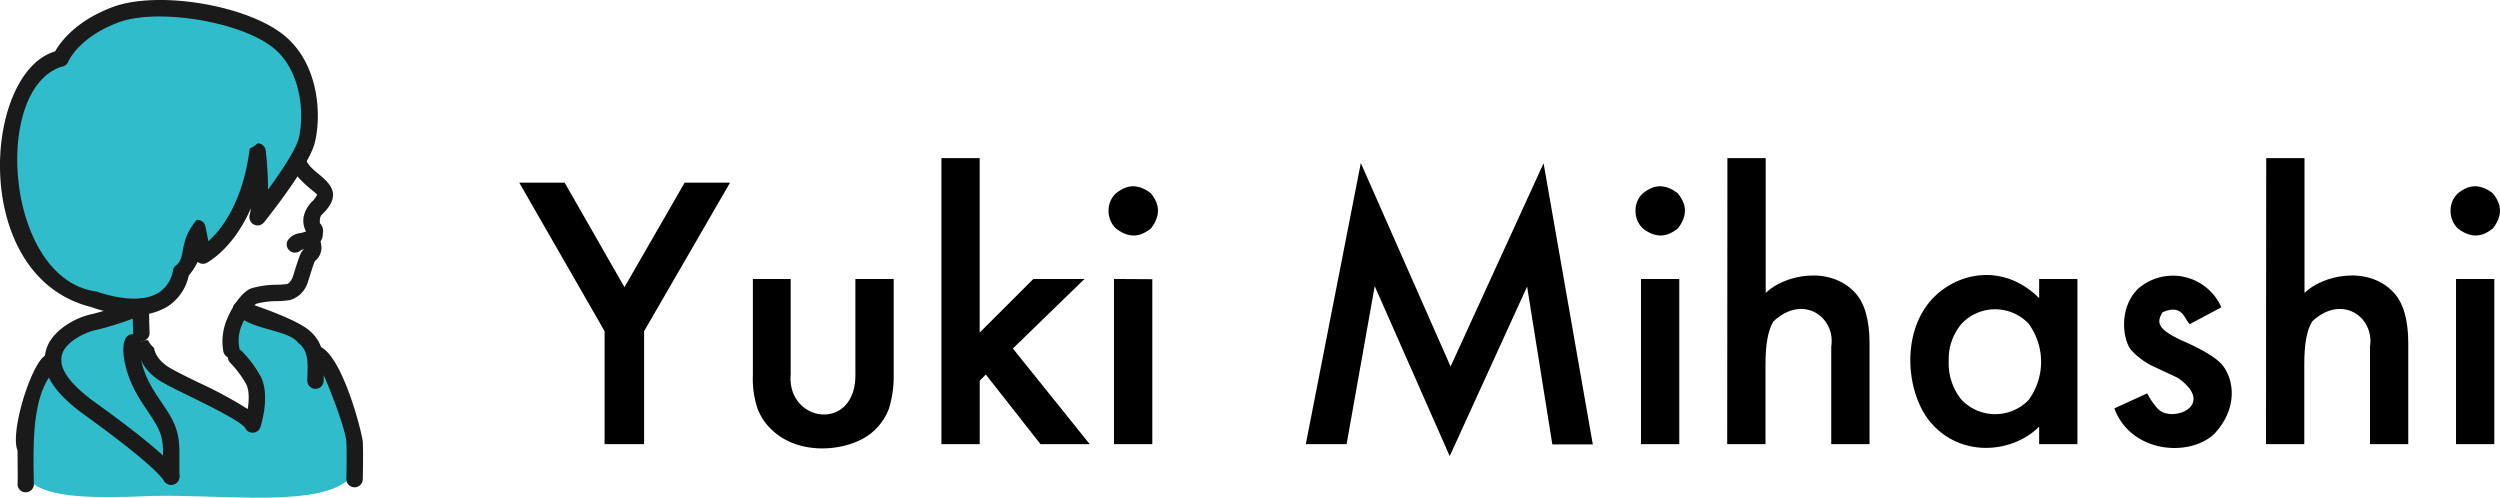 <svg xmlns="http://www.w3.org/2000/svg" viewBox="0 0 457.04 90.99"><title>logo_2</title><path d="M25.74,56.1C21,64.75,44.21,77.32,46.57,76.05c1.56-3-1.11-9.41-4.4-13.45l1.42-4.8,1.15-.35,8.35,3.06c31.5,37.16-2.52,29.69-25,30.15C1.26,91.87-.08,88.56,8.43,67.4,8.8,60.67,23.34,57.31,25.74,56.1Z" style="fill:#31bccc"/><path d="M53.92,46.18a1.51,1.51,0,0,1-.77-.21,1.49,1.49,0,0,1-.52-2.06,3.17,3.17,0,0,1,2.3-1.3,5.73,5.73,0,0,0,.9-.26l.09,0c.19,0-1.71-2.28,1-5.38a4.16,4.16,0,0,0,1-1.27l.06-.12a9.79,9.79,0,0,0-.88-.77,22,22,0,0,1-3.19-3.11c-2.07-2.5-2.32-7.35-2.35-7.9A1.51,1.51,0,0,1,53,22.2a1.49,1.49,0,0,1,1.56,1.44c0,1.2.45,4.65,1.66,6.1,1.25,2.42,7.86,4.35,2.75,9.38-.32.32-.53.51-.5,1.67a2,2,0,0,1,.55,1.88A2.32,2.32,0,0,1,57.37,45l-.35.15a8.78,8.78,0,0,1-1.45.43l-.52.12A1.49,1.49,0,0,1,53.92,46.18Zm4.15-10.55h0Z" style="fill:#1a1a1a"/><path d="M110.53,60.55,94.93,33.4h8.3l10.93,19.1,11-19.1h8.3L117.75,60.55V81.2h-7.22Z"/><path d="M144.55,51V68.35c-.78,9,12,10.76,11.83,0V51h7V68.5a19.72,19.72,0,0,1-.89,6.26,10.48,10.48,0,0,1-3,4.24c-3.73,3.28-12.54,4.6-17.92,0a10.52,10.52,0,0,1-3.06-4.24,17.23,17.23,0,0,1-.87-6.26V51Z"/><path d="M179.1,28.91V60.8L188.91,51h9.35L185.17,63.71,199.22,81.2h-9l-10-12.73-1.11,1.12V81.2h-7V28.91Z"/><path d="M202.66,38.51A4.31,4.31,0,0,1,204,35.35c1.08-.8,3.24-2.46,6.41,0,.79,1.06,2.45,3.24,0,6.41-1.06.8-3.24,2.46-6.41,0A4.41,4.41,0,0,1,202.66,38.51Zm8,12.53V81.2h-7V51Z"/><path d="M238.72,81.2l10.06-51.39L265.19,67l17-37.15,9,51.39h-7.4l-4.61-28.85-14.15,31L251.32,52.31,246.18,81.2Z"/><path d="M299,38.51a4.31,4.31,0,0,1,1.33-3.16c1.08-.8,3.24-2.46,6.41,0,.8,1.06,2.46,3.24,0,6.41-1.06.8-3.24,2.46-6.41,0A4.41,4.41,0,0,1,299,38.51ZM307,51V81.2h-7V51Z"/><path d="M315.8,28.91h7V53.55c3.28-3.23,11.64-5.16,16.38,0q2.6,2.88,2.6,9.2V81.2h-7V63.37c.85-5.36-5.1-9.72-10.56-4.62q-1.46,2.3-1.46,7.87V81.2h-7Z"/><path d="M372.79,51h7V81.2h-7V78c-4.71,4.71-13.93,5.79-19.59-.5-4.58-5-5.94-16.3,0-22.81,4.67-5,13.11-6.63,19.59-.19ZM356.26,66a10.5,10.5,0,0,0,2.32,7.06,8.5,8.5,0,0,0,12.26.09,11.79,11.79,0,0,0,0-14,8.44,8.44,0,0,0-12.2,0A10,10,0,0,0,356.26,66Z"/><path d="M406.1,56.18l-5.76,3.07c-1-.77-1.25-3.82-5-2.15-1.08,1.81-1,3,3.34,5.06q5.54,2.39,7.46,4.39c2.43,2.88,2.94,8.19-1.3,12.73-4.48,4.34-15.25,3.61-18.3-4.62l6-2.75a12.46,12.46,0,0,0,1.89,2.75c2.35,2.78,10.92-.37,3.83-5.51q-1.05-.53-2.1-1l-2.14-1a13.14,13.14,0,0,1-4.27-3c-1.56-1.58-2.64-7.61,1.12-11.36A9.68,9.68,0,0,1,406.1,56.18Z"/><path d="M414.3,28.91h7V53.55c3.27-3.23,11.63-5.16,16.37,0,1.74,1.92,2.6,5,2.6,9.2V81.2h-7V63.37c.85-5.36-5.1-9.72-10.56-4.62q-1.46,2.3-1.45,7.87V81.2h-7Z"/><path d="M448,38.51a4.35,4.35,0,0,1,1.33-3.16c1.09-.8,3.24-2.46,6.41,0,.8,1.06,2.46,3.24,0,6.41-1.06.8-3.24,2.46-6.41,0A4.45,4.45,0,0,1,448,38.51ZM456,51V81.2h-7V51Z"/><path d="M11.09,10.7c-27.34,16,7.63,63.67,22,39a12,12,0,0,0,3-8l1,5s8-4,10-19c0,0,1,8,0,12C79.06,3.86,21.78-8.92,11.09,10.7Z" style="fill:#31bccc"/><path d="M24.53,57.6a25.3,25.3,0,0,1-7.91-1.48C-5.6,50.56-3.18,13.28,10.07,9.4c.93-1.64,3.75-5.57,10.5-8.1C28.85-1.81,45.32.94,52.05,6.55c6.3,5.25,6.74,14.55,5.5,19.52-1,4.19-8.44,13.52-9.28,14.57a1.5,1.5,0,0,1-2.63-1.3,12.67,12.67,0,0,0,.23-1.27c-3.25,7.45-7.84,9.84-8.11,10a1.51,1.51,0,0,1-1.33,0,1.81,1.81,0,0,1-.29-.19,13.84,13.84,0,0,1-1.64,2.52A8.92,8.92,0,0,1,30.69,56,11.17,11.17,0,0,1,24.53,57.6ZM11.29,12.19C-1.55,16.22,1,51.05,17.57,53.28c5.08,1.69,9.05,1.75,11.49.18a5.85,5.85,0,0,0,2.54-3.91,1.58,1.58,0,0,1,.43-.91c2.19-1.5.39-4.22,3.92-8.43a1.48,1.48,0,0,1,1.61,1.2l.54,2.69c2.28-2.05,6.21-6.89,7.51-16.6.1-.74,0,0,1.49-1.3a1.5,1.5,0,0,1,1.48,1.32A64.64,64.64,0,0,1,49,34.67c2.4-3.29,5.1-7.34,5.6-9.33,1-4.08.69-12.15-4.51-16.49C44.28,4,28.83,1.4,21.62,4.11s-9.06,7-9.14,7.16A1.51,1.51,0,0,1,11.29,12.19Zm-.2-1.49h0Z" style="fill:#1a1a1a"/><path d="M42.3,65.46a1.49,1.49,0,0,1-1.44-1.08,9.87,9.87,0,0,1,0-3.89c.37-2.39,2.74-6.81,5-7.75a15.9,15.9,0,0,1,4.83-.68,17.12,17.12,0,0,0,1.79-.14c.35-.07.77-.66,1-1.17.07-.17.21-.64.38-1.19.89-2.84,1.16-3.5,1.62-3.92l.18-.16a2.36,2.36,0,0,0,.22-.21,2,2,0,0,0-.28-.71A1.5,1.5,0,0,1,58,42.89a4.55,4.55,0,0,1,.77,2.49,3.12,3.12,0,0,1-1.21,2.35c-.23.5-.69,2-.92,2.72s-.38,1.22-.49,1.47A4.77,4.77,0,0,1,53,54.86a16.25,16.25,0,0,1-2.28.19,15.84,15.84,0,0,0-3.8.46c-.81.33-2.87,3.5-3.17,5.43a7.2,7.2,0,0,0,0,2.64,1.53,1.53,0,0,1-1.07,1.83A1.74,1.74,0,0,1,42.3,65.46Z" style="fill:#1a1a1a"/><path d="M4.7,90H4.57a1.49,1.49,0,0,1-1.36-1.63c.06-.7,0-3.14,0-6-1.5-3.53,2.87-17,5.39-17.52a1.5,1.5,0,0,1,2.17,2.08C5.87,71.06,6,80.23,6.2,88.59A1.51,1.51,0,0,1,4.7,90Z" style="fill:#1a1a1a"/><path d="M31.3,88.62A1.51,1.51,0,0,1,30,87.93c-.69-1.09-3.5-4.1-14.52-12.06-6.15-4.44-8.34-8.38-6.88-12.41C9.75,60.37,13.77,58,17,57.38a72.58,72.58,0,0,0,8.21-2.68,1.49,1.49,0,0,1,1.39.16,1.53,1.53,0,0,1,.66,1.24c0,3.1.09,4.68.09,4.69a1.5,1.5,0,1,1-3,.16c0-.05-.06-.93-.08-2.7a55.26,55.26,0,0,1-6.69,2.07c-2.35.48-5.44,2.3-6.12,4.16-.37,1-1.37,3.78,5.81,9C30.4,82.92,32,85.47,32.57,86.32a1.51,1.51,0,0,1-.46,2.07A1.49,1.49,0,0,1,31.3,88.62Z" style="fill:#1a1a1a"/><path d="M31.3,88.62a1.5,1.5,0,0,1-1.5-1.5V82.59c0-3.21-.92-4.59-2.74-7.33-.45-.68-.95-1.42-1.49-2.28C22.76,68.5,22,63.76,22.92,61.93a1.5,1.5,0,0,1,2.7,1.31c-.19.6-.06,4.07,2.49,8.14.53.84,1,1.56,1.45,2.22,2,2.94,3.24,4.87,3.24,9v4.53A1.5,1.5,0,0,1,31.3,88.62Z" style="fill:#1a1a1a"/><path d="M46.17,79.1a1.5,1.5,0,0,1-1.35-.86c-.68-1.16-6.74-4.13-10-5.73-2.27-1.11-4.23-2.07-5.41-2.79-4.1-2.5-4.22-5.89-4.22-6a1.5,1.5,0,0,1,1.46-1.53c.86,0,0,0,1.53,1.44,0,.13.2,2,2.79,3.57,1.07.65,3.06,1.63,5.17,2.66a78.92,78.92,0,0,1,9.15,4.92c.25-1.64.32-3.6-.39-4.74a19,19,0,0,0-2.74-3.65,1.5,1.5,0,0,1,2-2.24,20.64,20.64,0,0,1,3.29,4.31c2.08,3.37.35,9,.15,9.64a1.5,1.5,0,0,1-1.33,1Z" style="fill:#1a1a1a"/><path d="M57.68,71.09h-.06a1.5,1.5,0,0,1-1.44-1.56l0-.33c.14-3.48.13-5.08-1.66-6.53-2.11-2.78-10.61-2.24-11.91-6.55a1.5,1.5,0,0,1,1.89-1c.94.3,9.23,3,11.91,5.18,3,2.46,2.91,5.49,2.76,9v.33A1.5,1.5,0,0,1,57.68,71.09Z" style="fill:#1a1a1a"/><path d="M64.78,89.09h0a1.5,1.5,0,0,1-1.46-1.54s.12-4.32,0-6.77c-.1-2.15-3.27-10.62-4.78-13.51a5.47,5.47,0,0,0-.76-1.17,1.47,1.47,0,0,1-1.33-.45,1.5,1.5,0,0,1,.06-2.12c4.62-2.91,9.14,13.18,9.81,17.11.12,2.56,0,6.81,0,7A1.5,1.5,0,0,1,64.78,89.09ZM58.53,65.72Z" style="fill:#1a1a1a"/></svg>